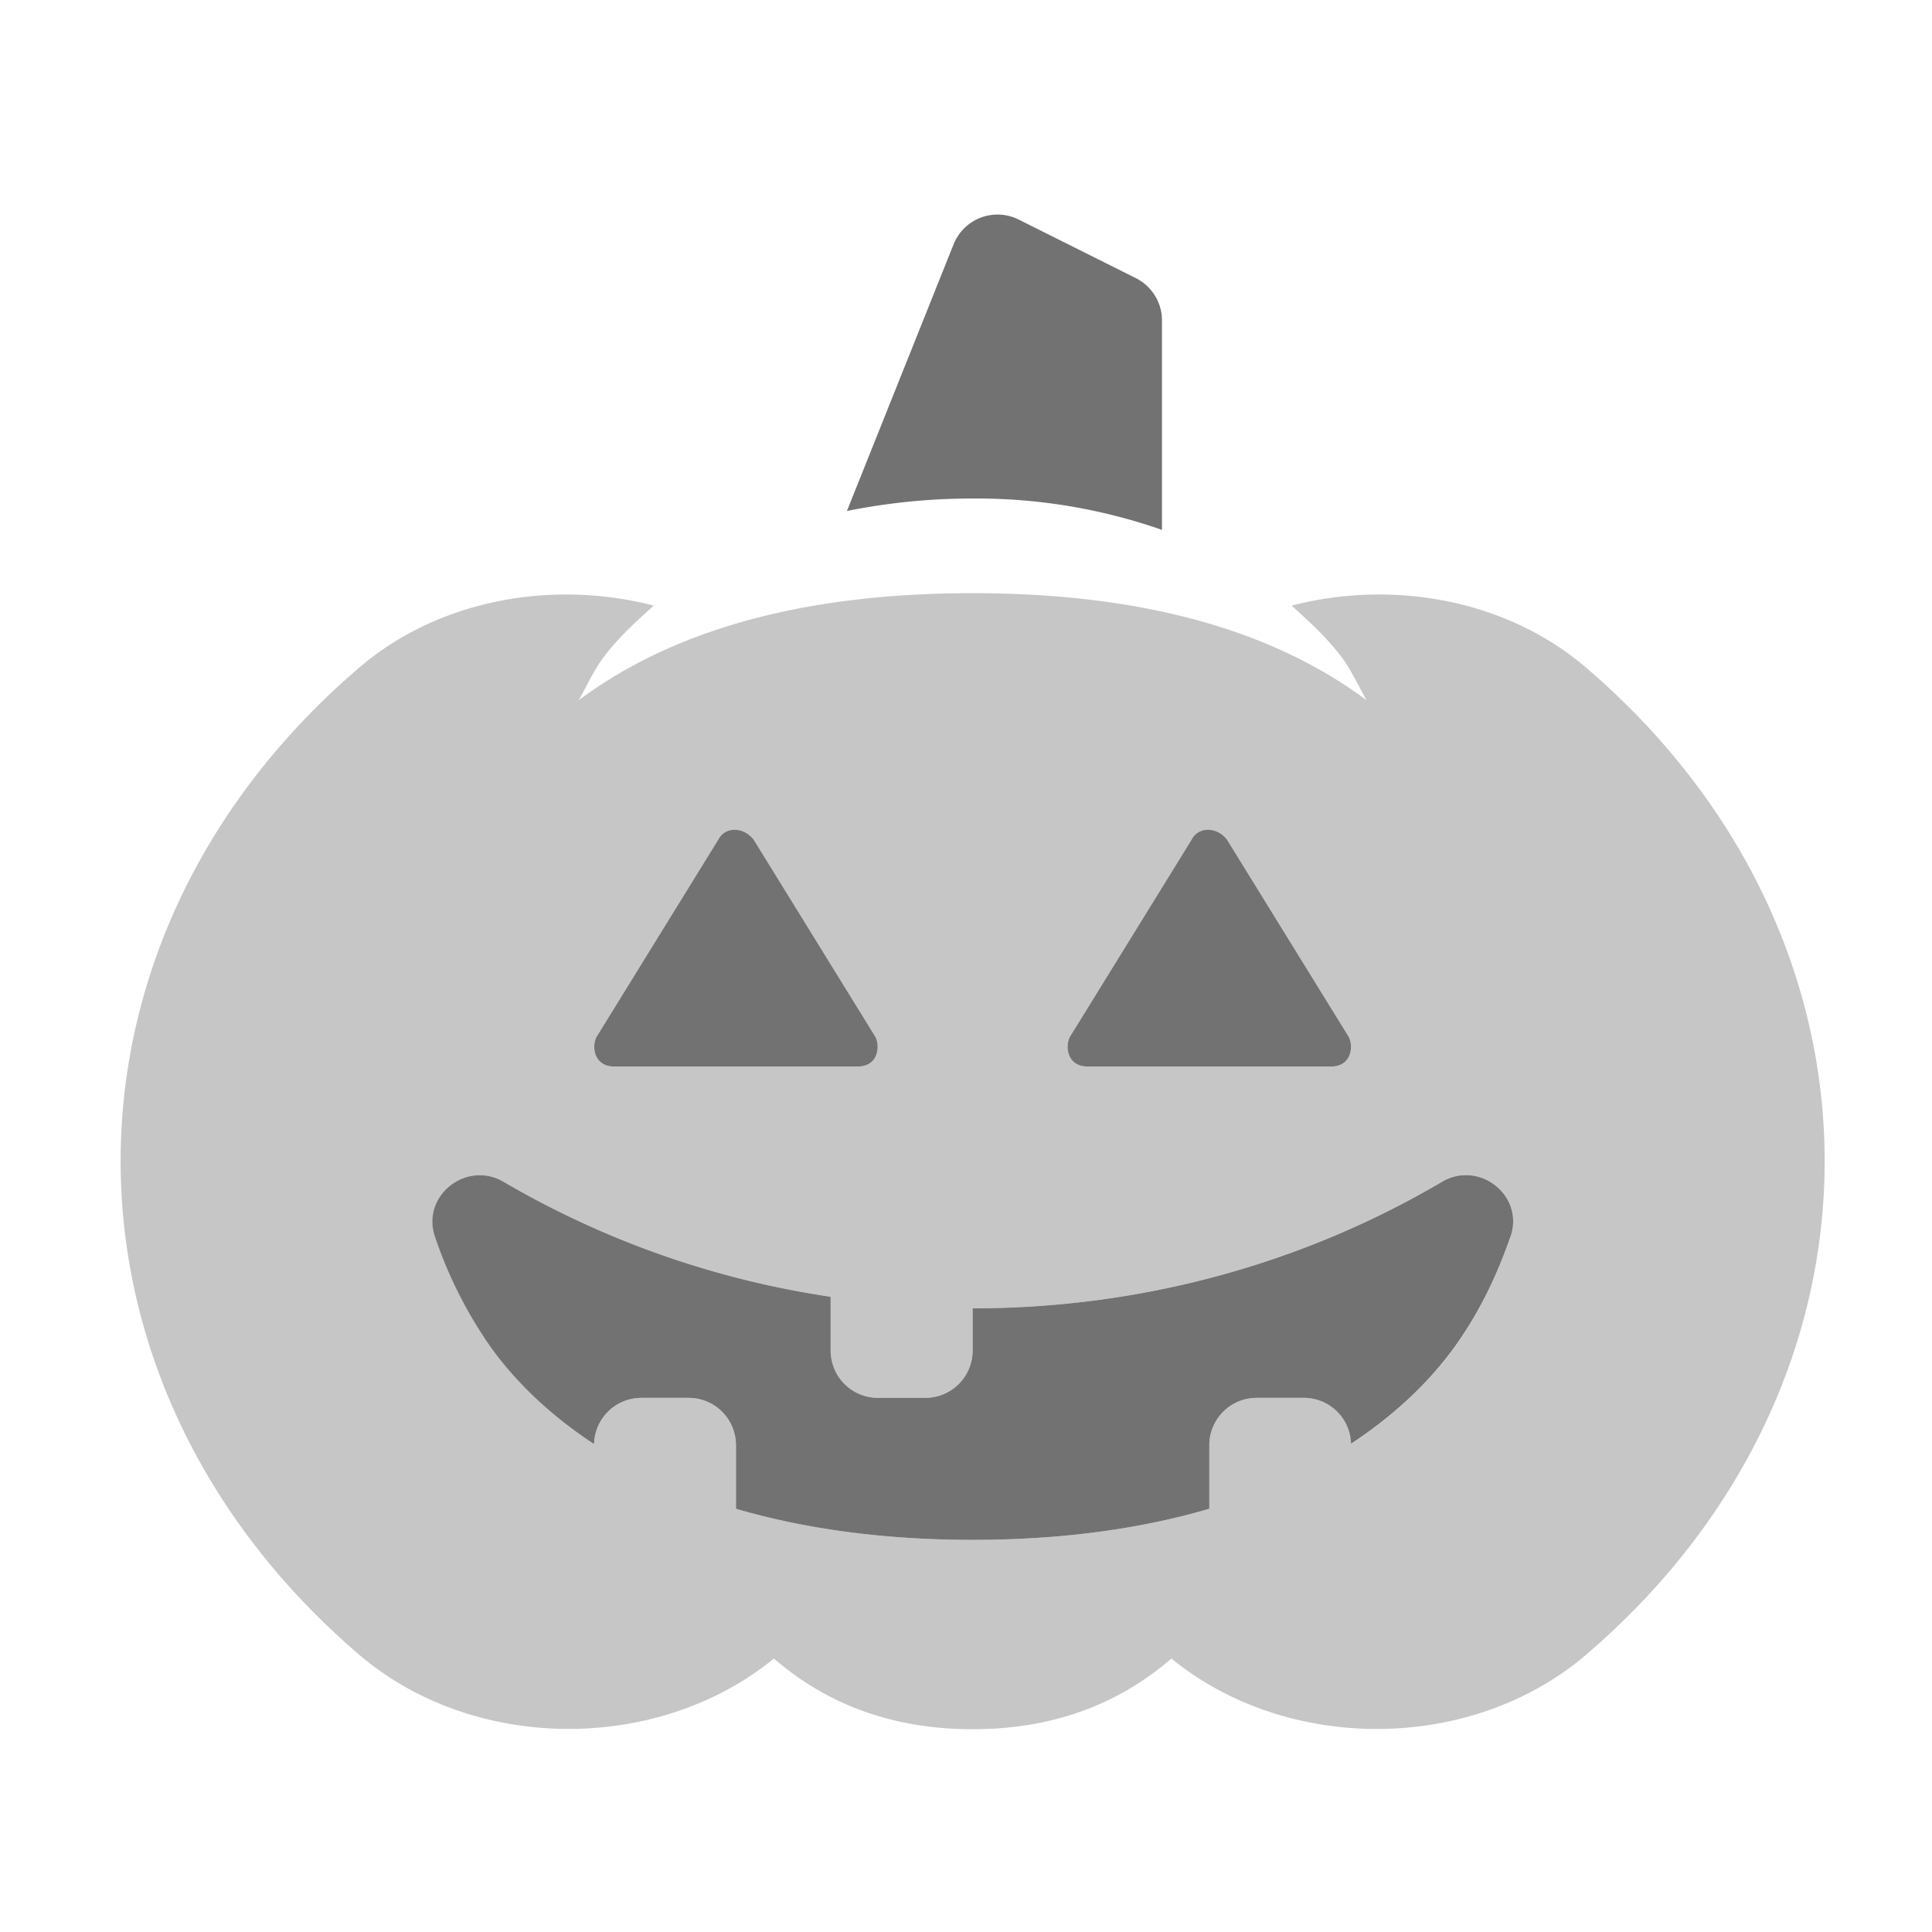 ﻿<?xml version='1.0' encoding='UTF-8'?>
<svg viewBox="-1.998 -3.553 32 32" xmlns="http://www.w3.org/2000/svg">
  <g transform="matrix(0.049, 0, 0, 0.049, 0, 0)">
    <defs>
      <style>.fa-secondary{opacity:.4}</style>
    </defs>
    <path d="M495.3, 153.12C468.3, 130.04 429.94, 123.37 395.81, 132.2C401.9, 137.7 407.97, 143.2 413, 150C416.1, 154.26 418.46, 159.42 421.15, 164.17C389.39, 140.54 345.54, 128 288, 128C230.46, 128 186.61, 140.54 154.85, 164.17C157.54, 159.42 159.85, 154.26 163, 150C168, 143.21 174.1, 137.71 180.19, 132.2C146.06, 123.37 107.7, 130.04 80.7, 153.12C-26.9, 245.12 -26.9, 394.85 80.7, 486.87C119.33, 519.87 181.52, 520.21 220.82, 488.12C238.65, 503.51 260.72, 512 288, 512C315.28, 512 337.35, 503.51 355.19, 488.12C394.49, 520.21 456.68, 519.9 495.31, 486.87C602.9, 394.86 602.9, 245.14 495.3, 153.12zM320.85, 278L362, 211.33C364.33, 206.76 370.6, 206.91 374, 211.33L415.15, 278C416.81, 281.25 416.05, 288 409.15, 288L326.86, 288C320, 288 319.16, 281.31 320.85, 278zM160.85, 278L202, 211.33C204.33, 206.76 210.6, 206.91 214, 211.33L255.15, 278C256.81, 281.25 256.05, 288 249.15, 288L166.86, 288C160, 288 159.16, 281.31 160.85, 278zM469.85, 345.6C463.85, 362.6 457.1, 374.21 451.15, 382.6C441.77, 395.54 429.81, 406.4 415.96, 415.6A15.94 15.94 0 0 0 400, 400L384, 400A16 16 0 0 0 368, 416L368, 437.48C344.54, 444.36 317.84, 448 288, 448C258.16, 448 231.44, 444.35 208, 437.49L208, 416A16 16 0 0 0 192, 400L176, 400A16 16 0 0 0 160.08, 415.62C146.37, 406.54 134.55, 395.84 125.33, 383.12A146.4 146.4 0 0 1 106.33, 345.66C101.46, 331.77 116.89, 319.51 129.57, 326.99A308.41 308.41 0 0 0 240, 365.83L240, 384A16 16 0 0 0 256, 400L272, 400A16 16 0 0 0 288, 384L288, 369.74C346.38, 369.74 400.72, 354 446.54, 326.95C459.22, 319.46 474.65, 331.71 469.8, 345.6z" fill="#727272" opacity="0.4" fill-opacity="1" class="Black" />
    <path d="M326.86, 288L409.15, 288C416.05, 288 416.81, 281.25 415.15, 278L374, 211.33C370.6, 206.91 364.33, 206.76 362, 211.33L320.85, 278C319.16, 281.31 320, 288 326.86, 288zM166.86, 288L249.15, 288C256.05, 288 256.81, 281.25 255.15, 278L214, 211.33C210.6, 206.91 204.33, 206.76 202, 211.33L160.85, 278C159.16, 281.31 160, 288 166.86, 288zM446.56, 327C400.74, 354 346.4, 369.74 288, 369.74L288, 384A16 16 0 0 1 272, 400L256, 400A16 16 0 0 1 240, 384L240, 365.83A308.41 308.41 0 0 1 129.53, 327C116.85, 319.52 101.42, 331.78 106.29, 345.67A146.4 146.4 0 0 0 125.29, 383.13C134.51, 395.85 146.29, 406.55 160.04, 415.63A16 16 0 0 1 176, 400L192, 400A16 16 0 0 1 208, 416L208, 437.49C231.46, 444.35 258.17, 448 288, 448C317.83, 448 344.52, 444.36 368, 437.48L368, 416A16 16 0 0 1 384, 400L400, 400A15.94 15.94 0 0 1 415.91, 415.54C429.76, 406.36 441.72, 395.54 451.1, 382.54C457.05, 374.19 463.84, 362.62 469.8, 345.54C474.65, 331.71 459.22, 319.46 446.56, 327zM352, 106.6L352, 35.81A16 16 0 0 0 343.16, 21.5L303.56, 1.7A16 16 0 0 0 281.56, 10.07L245.5, 100.22A214 214 0 0 1 288, 96A189.94 189.94 0 0 1 352, 106.6z" fill="#727272" fill-opacity="1" class="Black" />
  </g>
</svg>